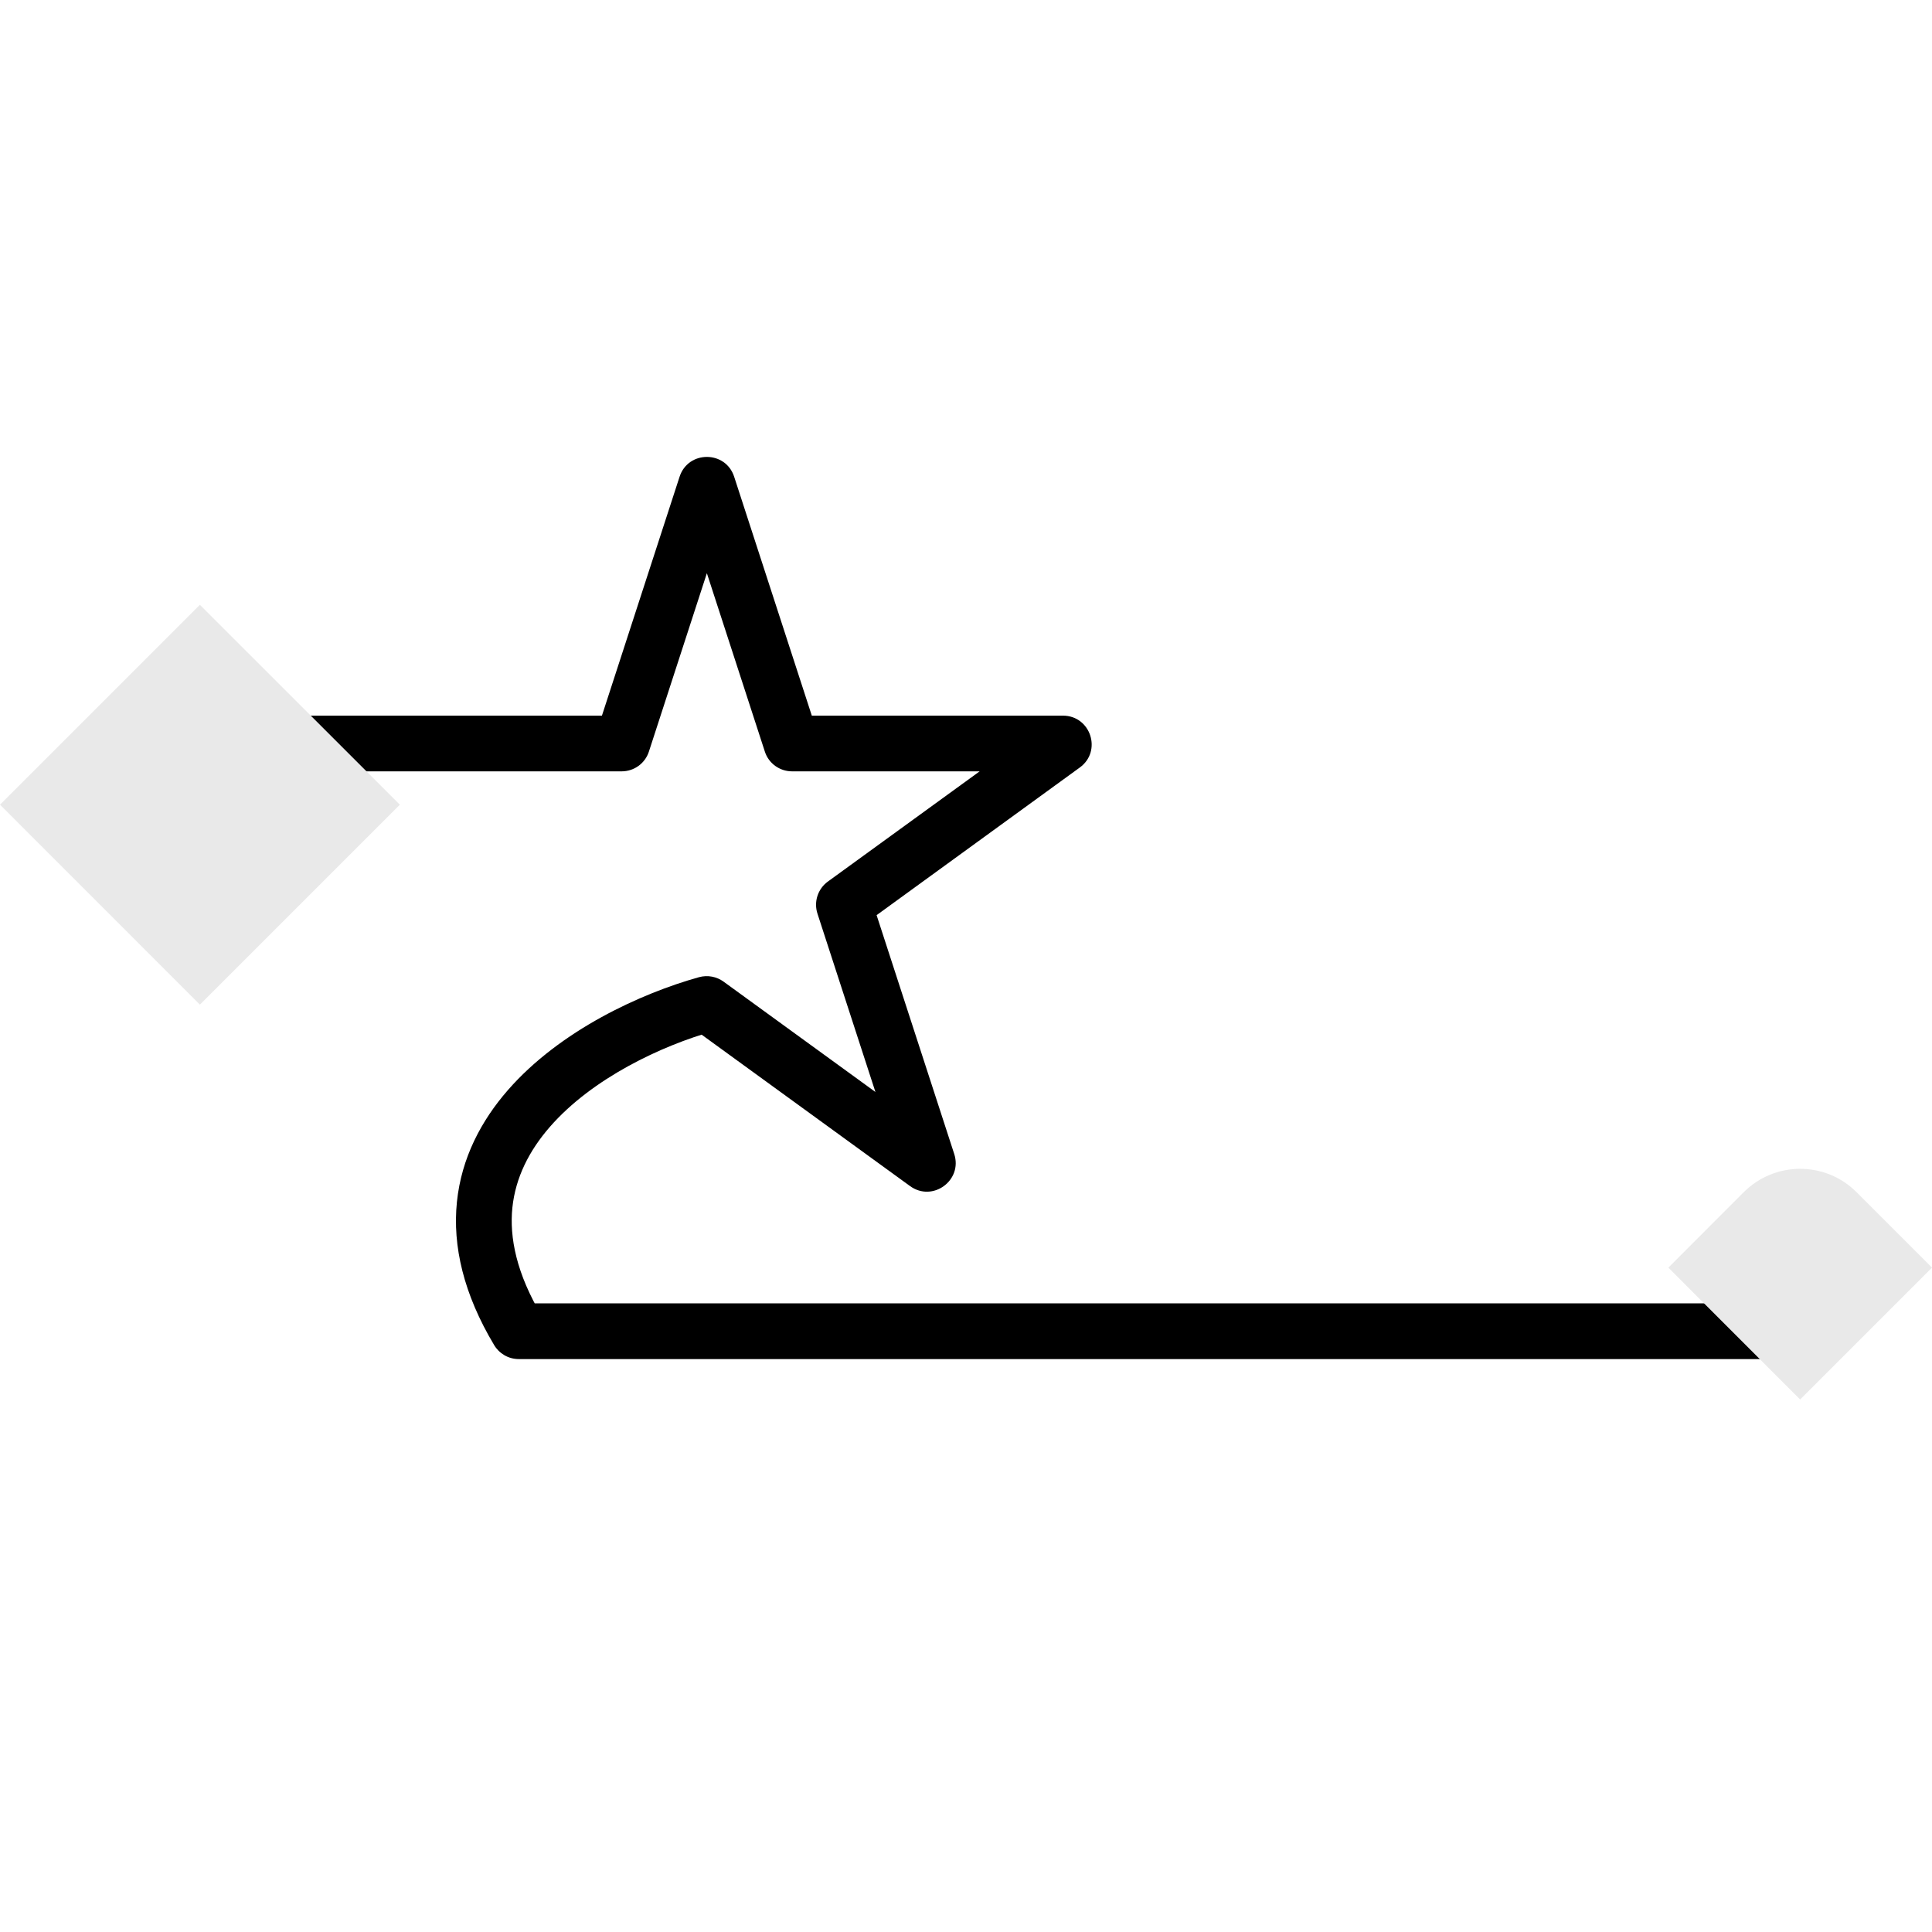 <svg width="24" height="24" viewBox="0 0 24 24" fill="none" xmlns="http://www.w3.org/2000/svg">
<path d="M8.79 6.029L9.12 5.922L8.79 6.029ZM9.83 9.229L10.16 9.122V9.122L9.83 9.229ZM13.21 9.254L13.414 9.534L13.21 9.254ZM10.488 11.232L10.284 10.951L10.488 11.232ZM10.484 11.243L10.155 11.35L10.484 11.243ZM11.524 14.443L11.195 14.55L11.524 14.443ZM11.509 14.454L11.305 14.734L11.509 14.454ZM8.785 12.475L8.581 12.755L8.785 12.475ZM7.732 9.229L7.402 9.122L7.402 9.122L7.732 9.229ZM8.771 6.029L8.442 5.922L8.771 6.029ZM8.776 12.473L8.683 12.139L8.776 12.473ZM6.436 16.532L6.139 16.71L6.139 16.71L6.436 16.532ZM8.461 6.136L9.501 9.336L10.16 9.122L9.12 5.922L8.461 6.136ZM9.84 9.582H13.204V8.89H9.84V9.582ZM13.007 8.974L10.284 10.951L10.692 11.512L13.414 9.534L13.007 8.974ZM10.155 11.35L11.195 14.55L11.854 14.336L10.814 11.136L10.155 11.35ZM11.713 14.174L8.988 12.194L8.581 12.755L11.305 14.734L11.713 14.174ZM2.815 9.582H7.722V8.89H2.815V9.582ZM8.061 9.336L9.101 6.136L8.442 5.922L7.402 9.122L8.061 9.336ZM8.683 12.139C7.966 12.339 6.96 12.796 6.309 13.542C5.979 13.92 5.732 14.384 5.676 14.931C5.62 15.479 5.759 16.075 6.139 16.71L6.734 16.354C6.415 15.821 6.327 15.373 6.365 15.001C6.404 14.628 6.573 14.294 6.832 13.997C7.359 13.393 8.221 12.988 8.869 12.807L8.683 12.139ZM6.445 16.883H22.245V16.191H6.445V16.883ZM6.139 16.71C6.2 16.812 6.313 16.883 6.445 16.883V16.191C6.57 16.191 6.676 16.258 6.734 16.354L6.139 16.71ZM7.722 9.582C7.877 9.582 8.014 9.483 8.061 9.336L7.402 9.122C7.447 8.983 7.577 8.89 7.722 8.89V9.582ZM8.988 12.194C8.904 12.133 8.793 12.109 8.683 12.139L8.869 12.807C8.766 12.836 8.66 12.812 8.581 12.755L8.988 12.194ZM11.195 14.55C11.094 14.24 11.449 13.982 11.713 14.174L11.305 14.734C11.585 14.937 11.96 14.664 11.854 14.336L11.195 14.55ZM10.284 10.951C10.159 11.042 10.107 11.203 10.155 11.35L10.814 11.136C10.859 11.274 10.809 11.426 10.692 11.512L10.284 10.951ZM13.204 9.582C12.878 9.582 12.743 9.165 13.007 8.974L13.414 9.534C13.693 9.331 13.549 8.89 13.204 8.89V9.582ZM9.501 9.336C9.548 9.483 9.685 9.582 9.84 9.582V8.89C9.985 8.89 10.114 8.983 10.16 9.122L9.501 9.336ZM9.12 5.922C9.013 5.594 8.549 5.594 8.442 5.922L9.101 6.136C9 6.446 8.562 6.446 8.461 6.136L9.12 5.922Z" fill="black"/>
<path d="M20.725 15.747L21.662 14.809C22.049 14.423 22.676 14.423 23.062 14.809L24 15.747L22.362 17.385L20.725 15.747Z" fill="#E9E9E9"/>
<path d="M2.483 7.513L0 9.996L2.483 12.48L4.967 9.996L2.483 7.513Z" fill="#E9E9E9"/>
</svg>
